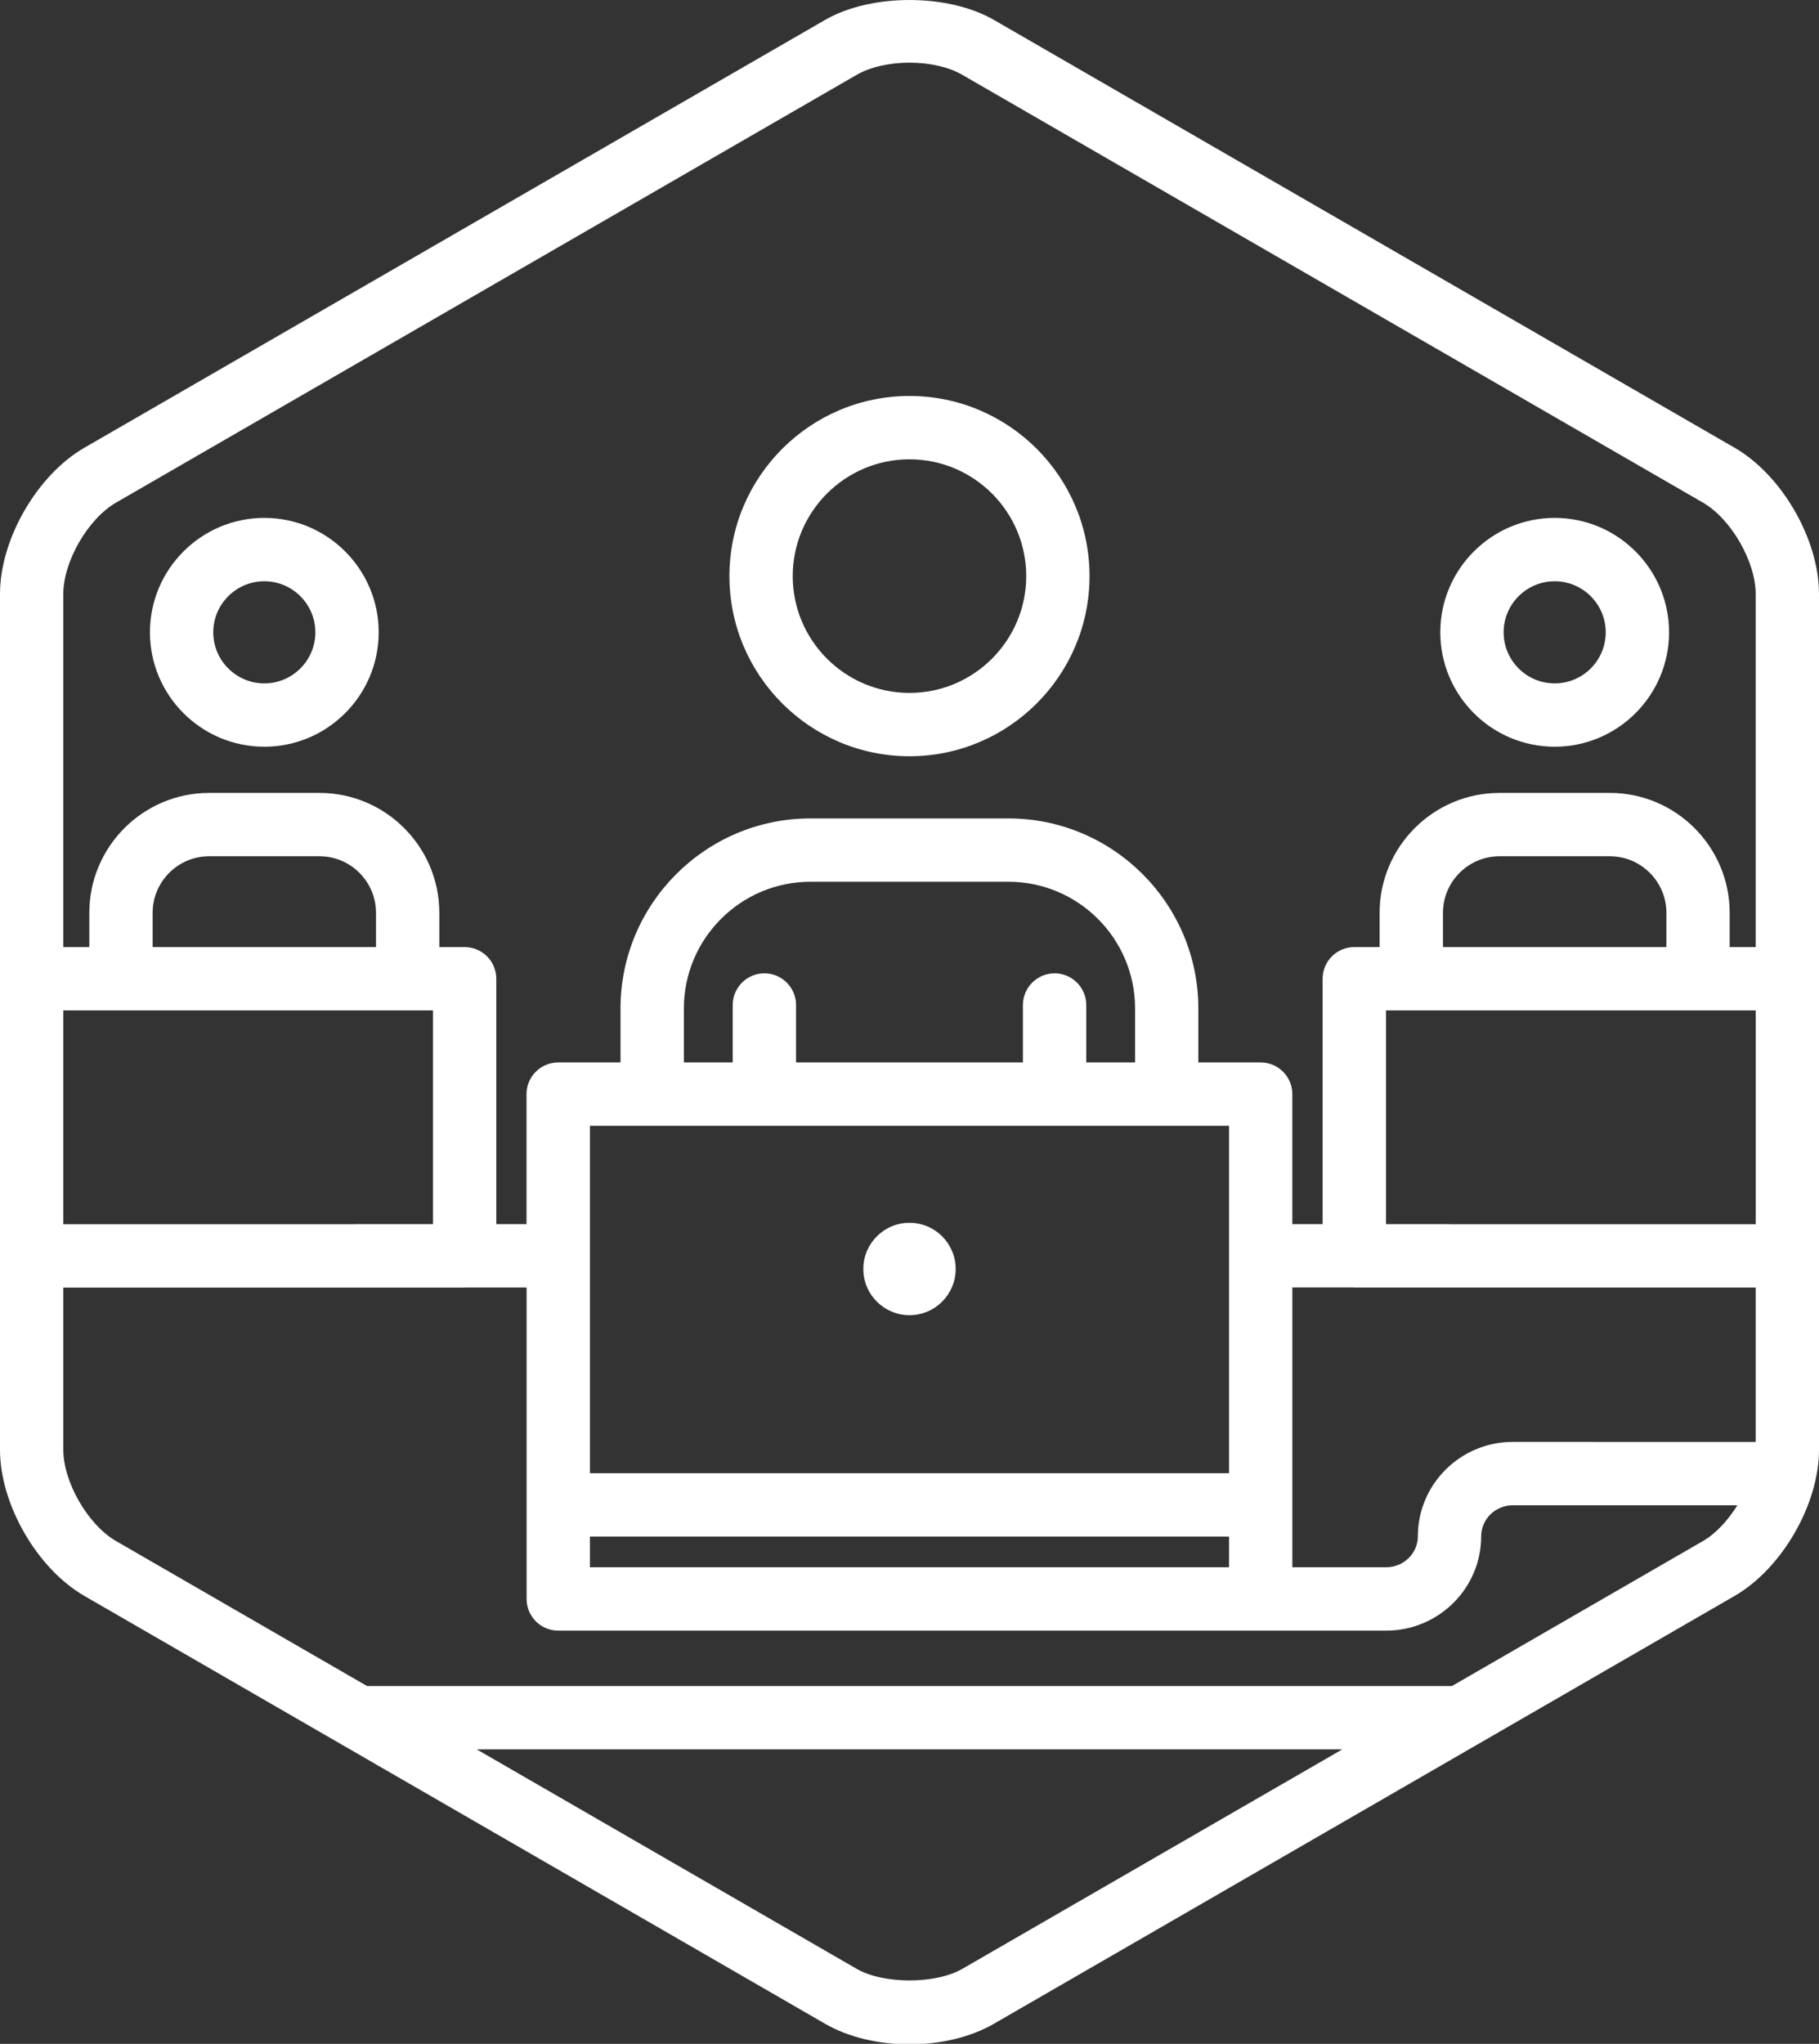 <?xml version="1.0" encoding="iso-8859-1"?>
<!-- Generator: Adobe Illustrator 19.1.0, SVG Export Plug-In . SVG Version: 6.00 Build 0)  -->
<svg version="1.1" id="Layer_1" xmlns="http://www.w3.org/2000/svg" xmlns:xlink="http://www.w3.org/1999/xlink" x="0px" y="0px"
	 viewBox="0 0 81 90.972" style="enable-background:new 0 0 81 90.972;" xml:space="preserve">
<rect x="0" y="0" width="81" height="90.972" fill="#333333" stroke="none"/>
<g>
	<path style="fill:#FFFFFF;" d="M40.499,33.661c4.421,0,8.018-3.597,8.018-8.018s-3.597-8.018-8.018-8.018s-8.018,3.597-8.018,8.018
		S36.078,33.661,40.499,33.661z M40.499,20.444c2.867,0,5.199,2.333,5.199,5.199s-2.332,5.199-5.199,5.199
		c-2.867,0-5.199-2.333-5.199-5.199S37.632,20.444,40.499,20.444z"/>
	<path style="fill:#FFFFFF;" d="M77.243,19.93L44.258,0.886c-2.048-1.18-5.471-1.181-7.516,0L3.755,19.93
		C1.649,21.147,0,24.005,0,26.438v38.088c0,2.433,1.649,5.291,3.755,6.508l32.987,19.045c1.022,0.59,2.358,0.916,3.757,0.916
		s2.735-0.325,3.759-0.916l32.985-19.044C79.35,69.818,81,66.959,81,64.527V26.438C81,24.004,79.35,21.146,77.243,19.93z
		 M67.366,64.179c-2.332,0-4.229,1.884-4.229,4.2c0,0.761-0.633,1.38-1.41,1.38h-4.179V57.305h2.733
		c0.009,0,0.017,0.005,0.026,0.005h17.873v6.869H67.366z M50.545,47.29h-2.174v-2.556c0-0.779-0.632-1.41-1.41-1.41
		c-0.778,0-1.41,0.631-1.41,1.41v2.556H35.448v-2.556c0-0.779-0.632-1.41-1.41-1.41c-0.778,0-1.41,0.631-1.41,1.41v2.556h-2.175
		v-2.403c0-3.11,2.53-5.64,5.64-5.64h8.812c3.11,0,5.64,2.53,5.64,5.64V47.29z M54.73,50.109v15.465H26.268V50.109H54.73z
		 M26.268,68.393H54.73v1.366H26.268V68.393z M74.204,42.155h-9.949v-1.523c0-1.389,1.131-2.52,2.52-2.52h4.91
		c1.389,0,2.52,1.131,2.52,2.52V42.155z M61.718,44.974h16.463v9.517H64.573c-0.009,0-0.017-0.005-0.026-0.005h-2.829V44.974z
		 M5.167,22.372L38.153,3.328c0.592-0.342,1.447-0.539,2.346-0.539c0.9,0,1.755,0.196,2.347,0.539l32.987,19.044
		c1.249,0.722,2.347,2.621,2.347,4.066v15.717h-1.158v-1.523c0-2.944-2.394-5.339-5.339-5.339h-4.91
		c-2.945,0-5.339,2.395-5.339,5.339v1.523h-1.127c-0.778,0-1.41,0.631-1.41,1.41v10.922h-1.349v-5.787c0-0.779-0.632-1.41-1.41-1.41
		h-2.776v-2.403c0-4.664-3.795-8.459-8.459-8.459h-8.812c-4.664,0-8.459,3.795-8.459,8.459v2.403h-2.776
		c-0.778,0-1.41,0.631-1.41,1.41v5.787H22.1V43.565c0-0.779-0.632-1.41-1.41-1.41h-1.127v-1.523c0-2.944-2.394-5.339-5.337-5.339
		H9.314c-2.943,0-5.337,2.395-5.337,5.339v1.523H2.819V26.438C2.819,24.994,3.915,23.094,5.167,22.372z M15.78,54.486
		c-0.009,0-0.016,0.005-0.026,0.005H2.819v-9.517h16.462v9.512H15.78z M16.744,42.155H6.796v-1.523c0-1.389,1.129-2.52,2.518-2.52
		h4.912c1.389,0,2.518,1.131,2.518,2.52V42.155z M42.848,87.637c-1.184,0.683-3.507,0.685-4.695,0l-16.924-9.771h38.542
		L42.848,87.637z M75.832,68.593l-11.178,6.454H16.346l-11.18-6.455c-1.251-0.722-2.347-2.622-2.347-4.066v-7.215H20.69
		c0.009,0,0.016-0.005,0.026-0.005h2.733v13.864c0,0.779,0.632,1.41,1.41,1.41h30.29h0.991h5.588c2.332,0,4.229-1.884,4.229-4.199
		c0-0.762,0.633-1.381,1.41-1.381h10C76.947,67.672,76.409,68.26,75.832,68.593z"/>
	<path style="fill:#FFFFFF;" d="M69.23,33.237c2.809,0,5.093-2.285,5.093-5.093s-2.284-5.092-5.093-5.092
		c-2.809,0-5.093,2.284-5.093,5.092S66.421,33.237,69.23,33.237z M69.23,25.872c1.253,0,2.273,1.02,2.273,2.273
		c0,1.254-1.021,2.273-2.273,2.273c-1.253,0-2.273-1.02-2.273-2.273C66.956,26.891,67.977,25.872,69.23,25.872z"/>
	<path style="fill:#FFFFFF;" d="M11.77,33.237c2.809,0,5.093-2.285,5.093-5.093s-2.284-5.092-5.093-5.092s-5.093,2.284-5.093,5.092
		S8.961,33.237,11.77,33.237z M11.77,25.872c1.253,0,2.273,1.02,2.273,2.273c0,1.254-1.021,2.273-2.273,2.273
		s-2.273-1.02-2.273-2.273C9.497,26.891,10.517,25.872,11.77,25.872z"/>
	<circle style="fill:#FFFFFF;" cx="40.5" cy="56.483" r="2.056"/>
</g>
</svg>
